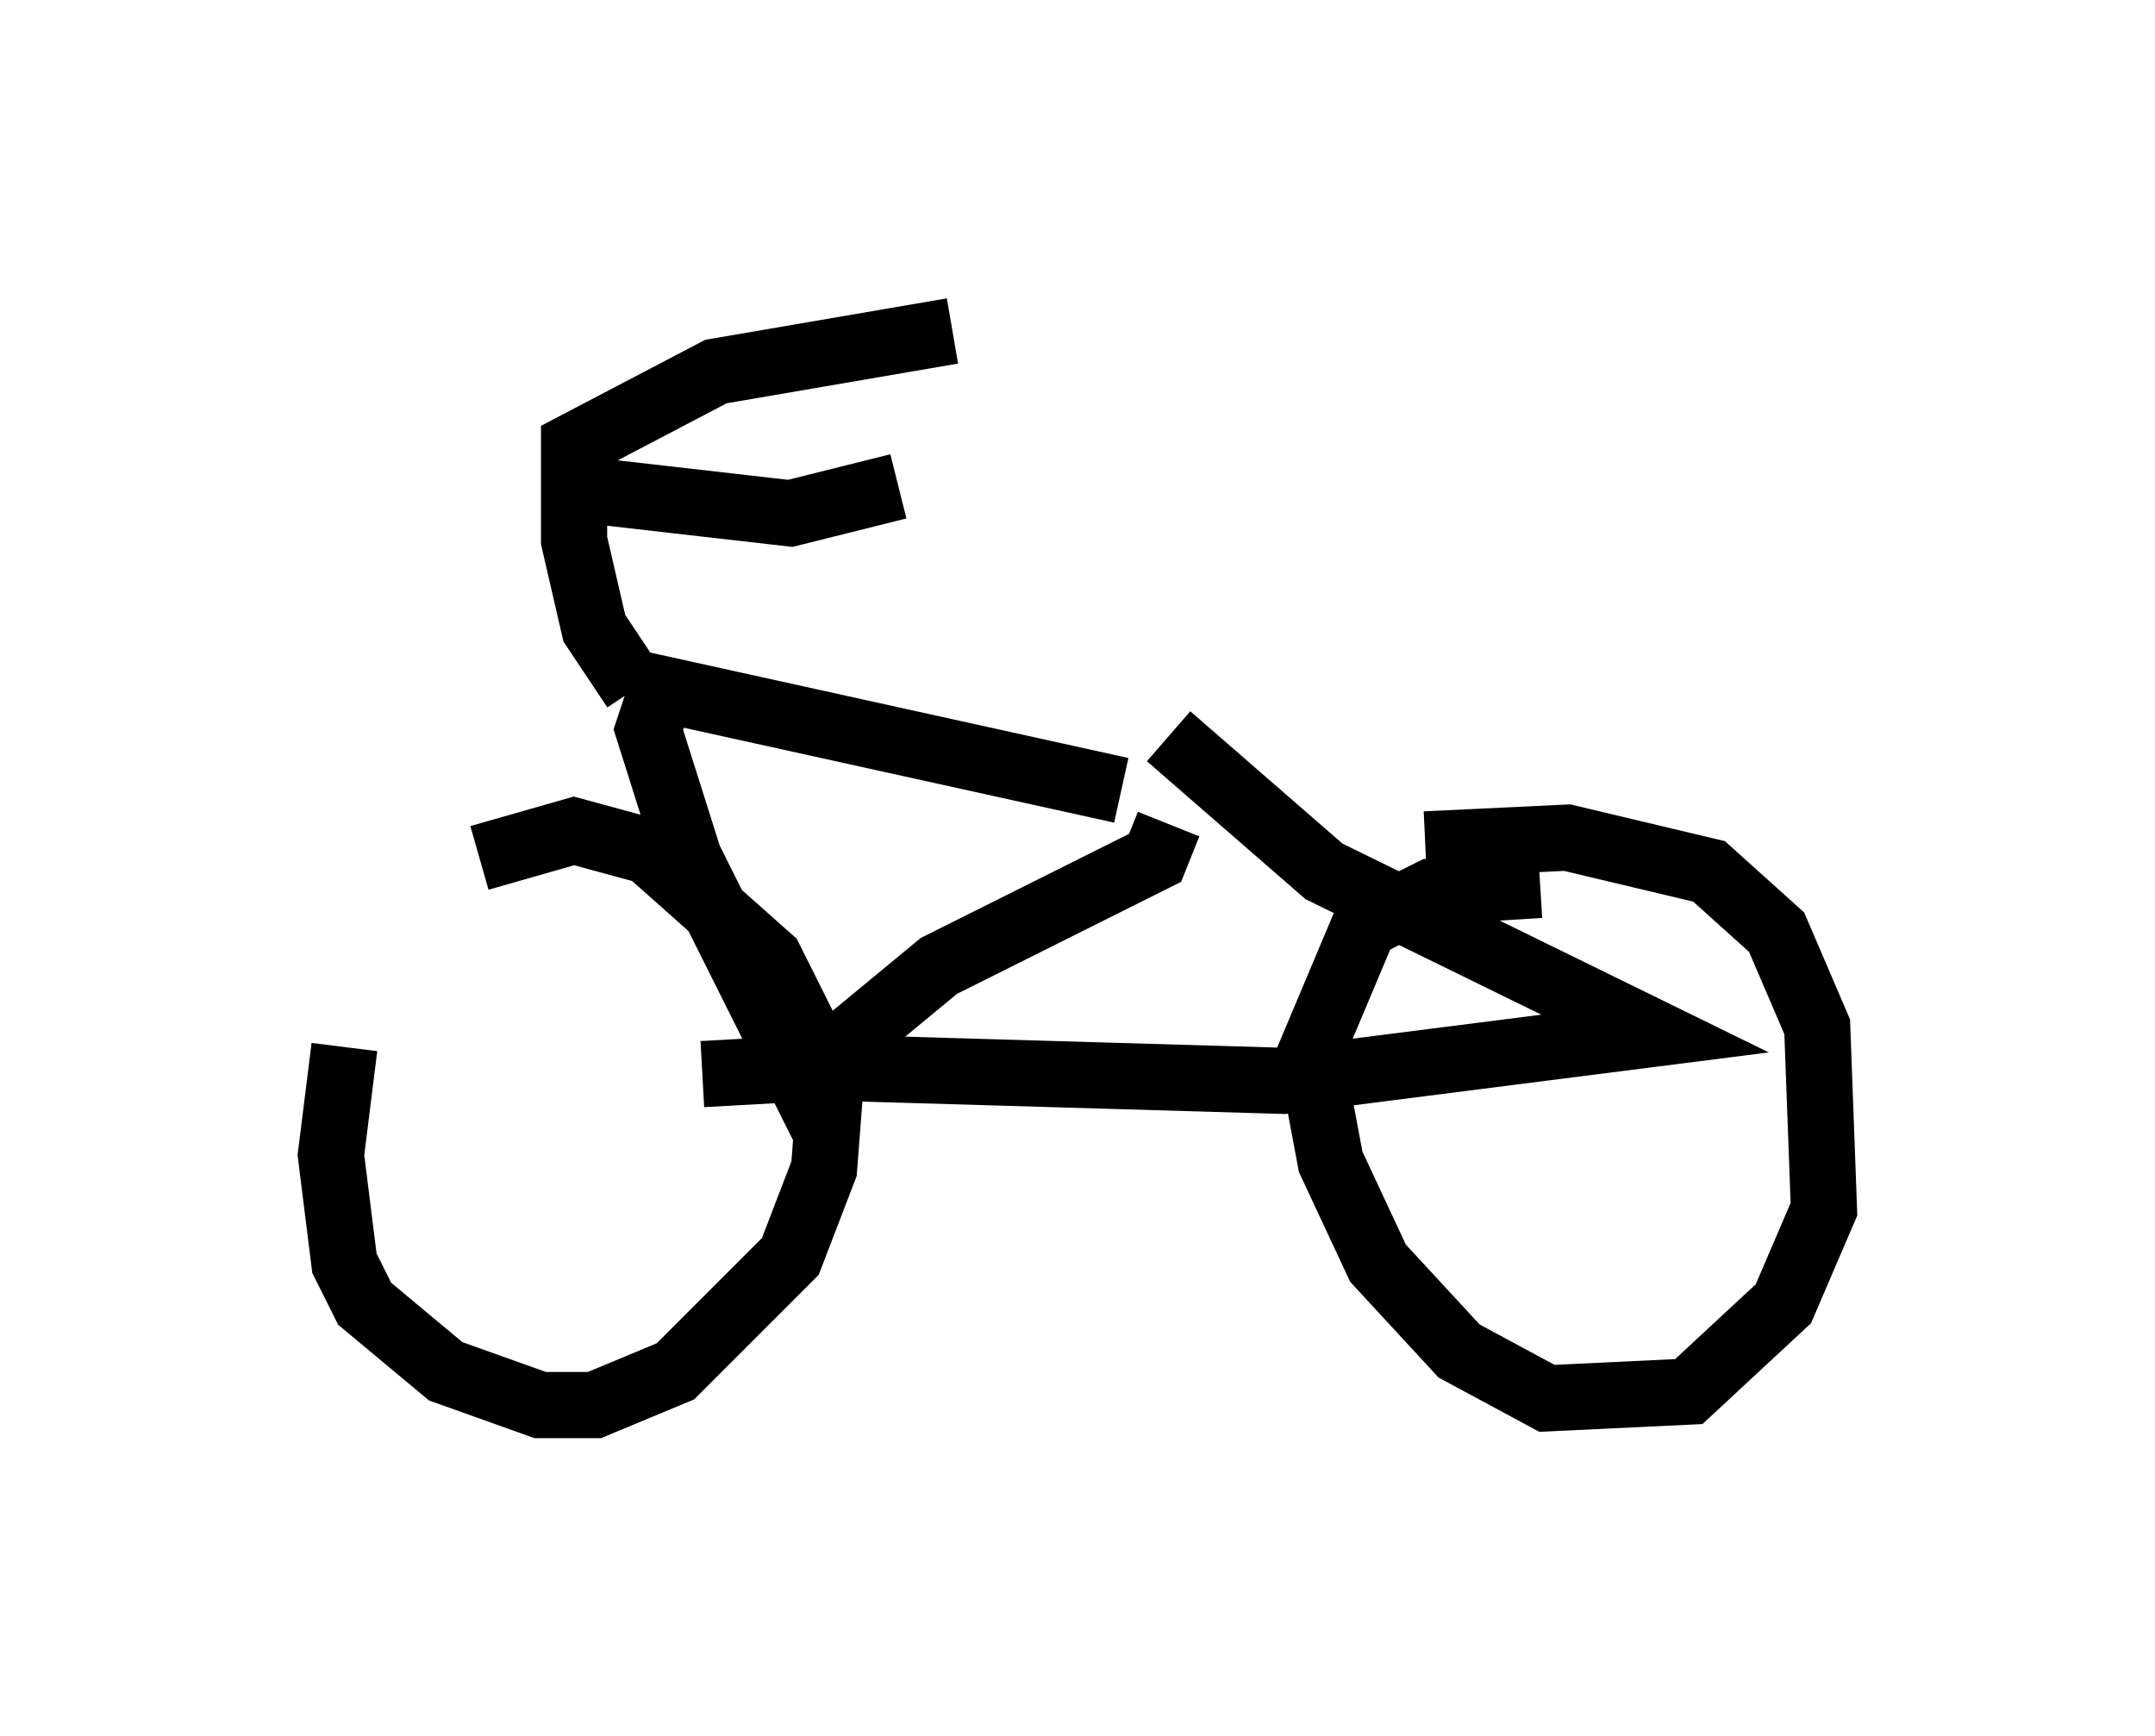 <?xml version="1.0" encoding="utf-8" ?>
<svg baseProfile="full" height="26.231" version="1.1" width="32.561" xmlns="http://www.w3.org/2000/svg" xmlns:ev="http://www.w3.org/2001/xml-events" xmlns:xlink="http://www.w3.org/1999/xlink"><defs /><rect fill="white" height="26.231" width="32.561" x="0" y="0" /><path d="M6.633, 12.963 m-1.429, 2.858 l-0.204, 1.633 0.204, 1.633 l0.306, 0.613 1.225, 1.021 l1.429, 0.51 0.817, 0.0 l1.225, -0.51 1.735, -1.735 l0.51, -1.327 0.102, -1.327 l-0.919, -1.838 -1.838, -1.633 l-1.123, -0.306 -1.429, 0.408 m16.027, 0.408 l-1.633, 0.102 -1.021, 0.51 l-0.817, 1.94 0.306, 1.633 l0.715, 1.531 1.225, 1.327 l1.327, 0.715 2.144, -0.102 l1.429, -1.327 0.613, -1.429 l-0.102, -2.756 -0.613, -1.429 l-1.021, -0.919 -2.144, -0.51 l-2.144, 0.102 m-10.923, 3.471 l1.838, -0.102 6.942, 0.204 l5.615, -0.715 -5.002, -2.45 l-2.348, -2.042 m-5.819, 5.41 l2.348, -1.94 3.267, -1.633 l0.204, -0.51 m-0.715, -0.51 l-6.942, -1.531 -0.204, 0.613 l0.613, 1.94 2.144, 4.288 m-2.96, -6.84 l-0.613, -0.919 -0.306, -1.327 l0.0, -1.429 2.144, -1.123 l3.573, -0.613 m-6.023, 2.348 l3.573, 0.408 1.633, -0.408 " fill="none" stroke="black" stroke-width="1" /></svg>